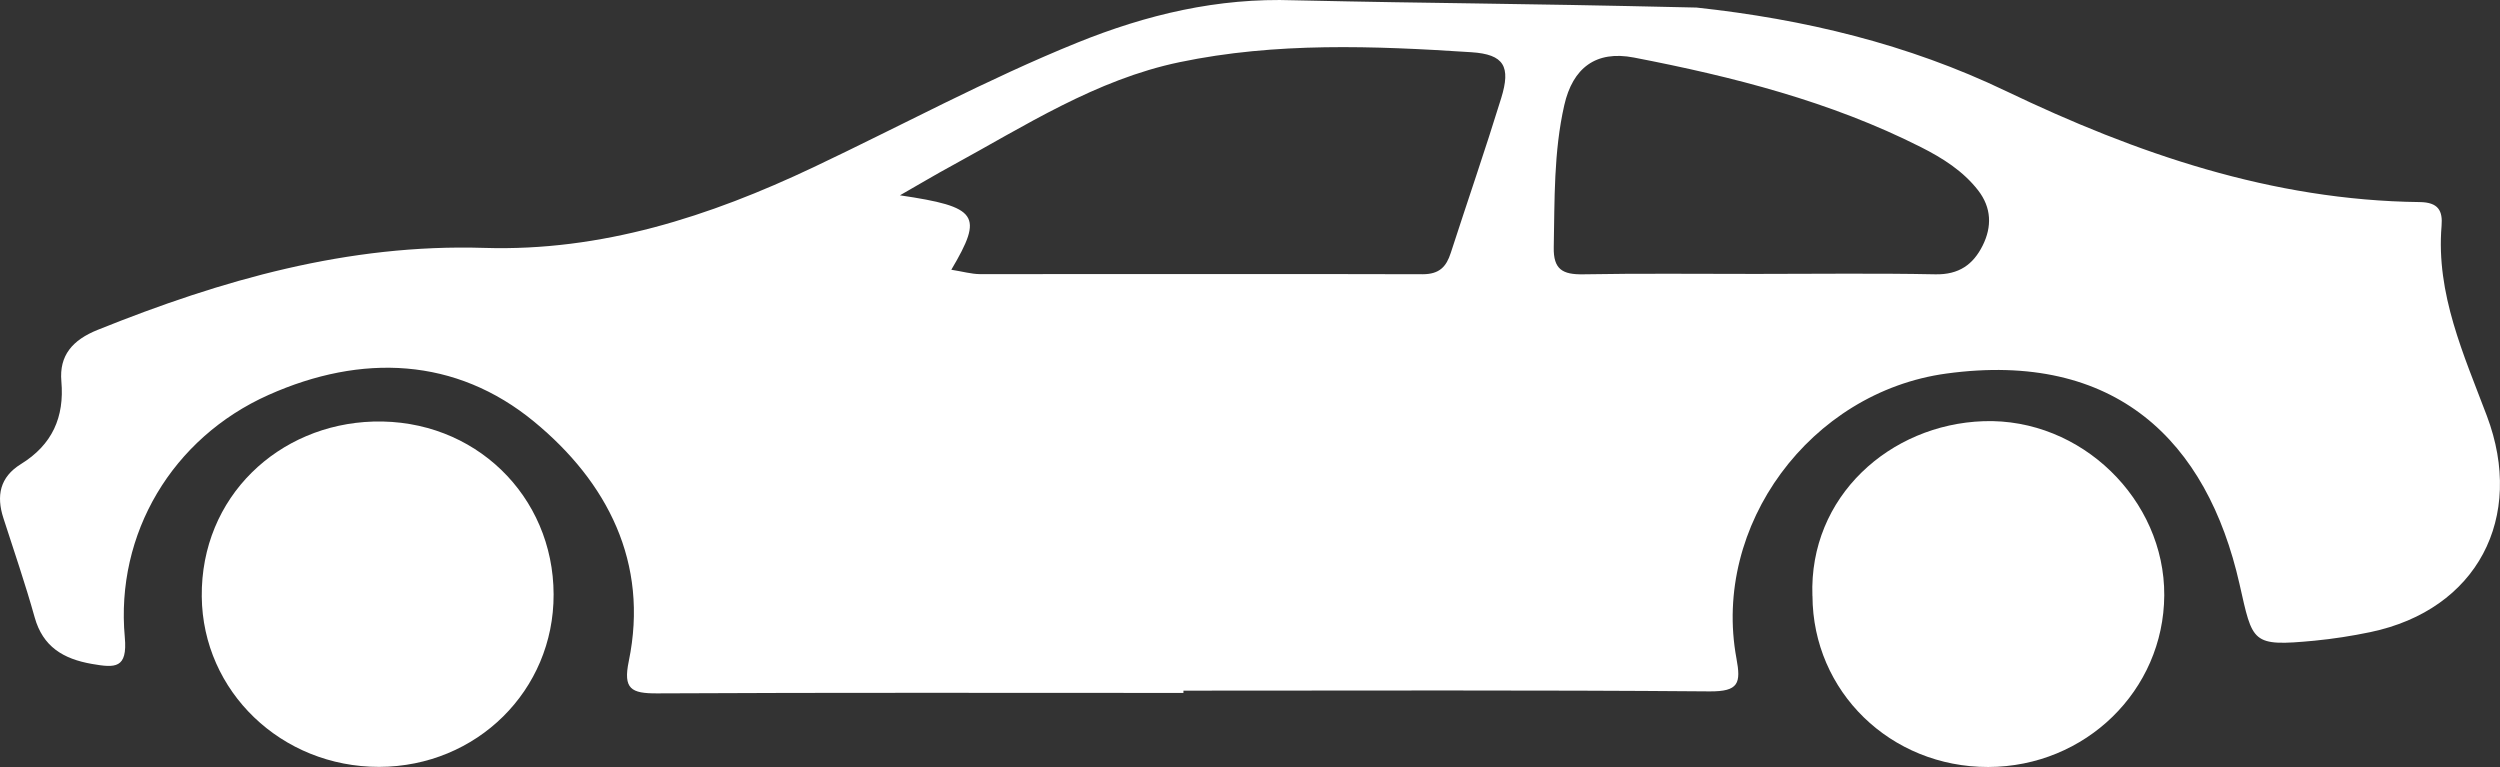<svg width="88" height="27" viewBox="0 0 88 27" fill="none" xmlns="http://www.w3.org/2000/svg">
<rect x="0" y="0" width="88" height="27" fill="#333333" stroke="none"/>
<path d="M41.657 24.391C35.482 24.391 29.307 24.375 23.132 24.407C22.212 24.412 21.931 24.249 22.133 23.274C22.85 19.803 21.373 16.963 18.805 14.846C16.044 12.572 12.726 12.441 9.452 13.902C6.063 15.414 4.06 18.788 4.393 22.431C4.494 23.542 4.053 23.512 3.234 23.37C2.224 23.193 1.508 22.763 1.22 21.73C0.891 20.552 0.493 19.395 0.118 18.232C-0.133 17.453 -0.007 16.796 0.734 16.337C1.841 15.655 2.271 14.684 2.16 13.421C2.081 12.512 2.55 11.969 3.436 11.612C7.801 9.857 12.25 8.577 17.048 8.726C21.169 8.854 24.973 7.622 28.639 5.885C31.73 4.421 34.739 2.791 37.917 1.503C40.363 0.514 42.863 -0.084 45.546 0.01C51.022 0.131 52.626 0.104 59.718 0.266C63.506 0.676 67.151 1.547 70.61 3.205C75.197 5.402 79.972 7.053 85.172 7.113C85.831 7.12 85.988 7.418 85.943 7.954C85.744 10.347 86.727 12.489 87.538 14.64C88.887 18.218 87.201 21.462 83.439 22.25C82.791 22.385 82.132 22.488 81.473 22.552C79.241 22.763 79.302 22.637 78.83 20.555C77.688 15.508 74.459 12.338 68.513 13.149C63.715 13.804 60.258 18.504 61.123 23.177C61.285 24.048 61.205 24.343 60.18 24.337C54.005 24.286 47.833 24.311 41.657 24.311V24.391V24.391ZM33.486 9.495C33.892 9.559 34.19 9.646 34.49 9.649C39.685 9.653 44.882 9.637 50.077 9.653C50.668 9.653 50.91 9.388 51.067 8.902C51.655 7.086 52.279 5.28 52.842 3.455C53.184 2.346 52.952 1.913 51.789 1.838C48.36 1.615 44.913 1.48 41.524 2.188C38.576 2.802 36.075 4.433 33.489 5.842C32.94 6.139 32.405 6.46 31.678 6.875C34.431 7.282 34.624 7.571 33.486 9.495V9.495ZM61.806 9.642C63.912 9.642 66.02 9.614 68.126 9.656C68.957 9.672 69.456 9.31 69.789 8.645C70.122 7.979 70.101 7.31 69.632 6.703C69.102 6.02 68.382 5.565 67.613 5.177C64.428 3.569 60.999 2.699 57.511 2.025C56.172 1.767 55.361 2.394 55.063 3.7C54.688 5.351 54.725 7.028 54.692 8.705C54.676 9.486 55.004 9.669 55.734 9.656C57.758 9.619 59.782 9.644 61.806 9.642V9.642Z" fill="white"/>
<path d="M19.487 20.923C19.497 24.302 16.781 26.987 13.347 26.994C9.904 27 7.134 24.337 7.102 21.001C7.066 17.478 9.815 14.938 13.136 14.839C16.708 14.734 19.48 17.46 19.487 20.923Z" fill="white"/>
<path d="M63.797 20.978C63.67 17.476 66.531 14.938 69.822 14.826C73.262 14.709 76.201 17.593 76.182 20.956C76.163 24.304 73.41 26.991 69.986 26.998C66.546 27.005 63.811 24.343 63.799 20.976L63.797 20.978Z" fill="white"/>
</svg>
